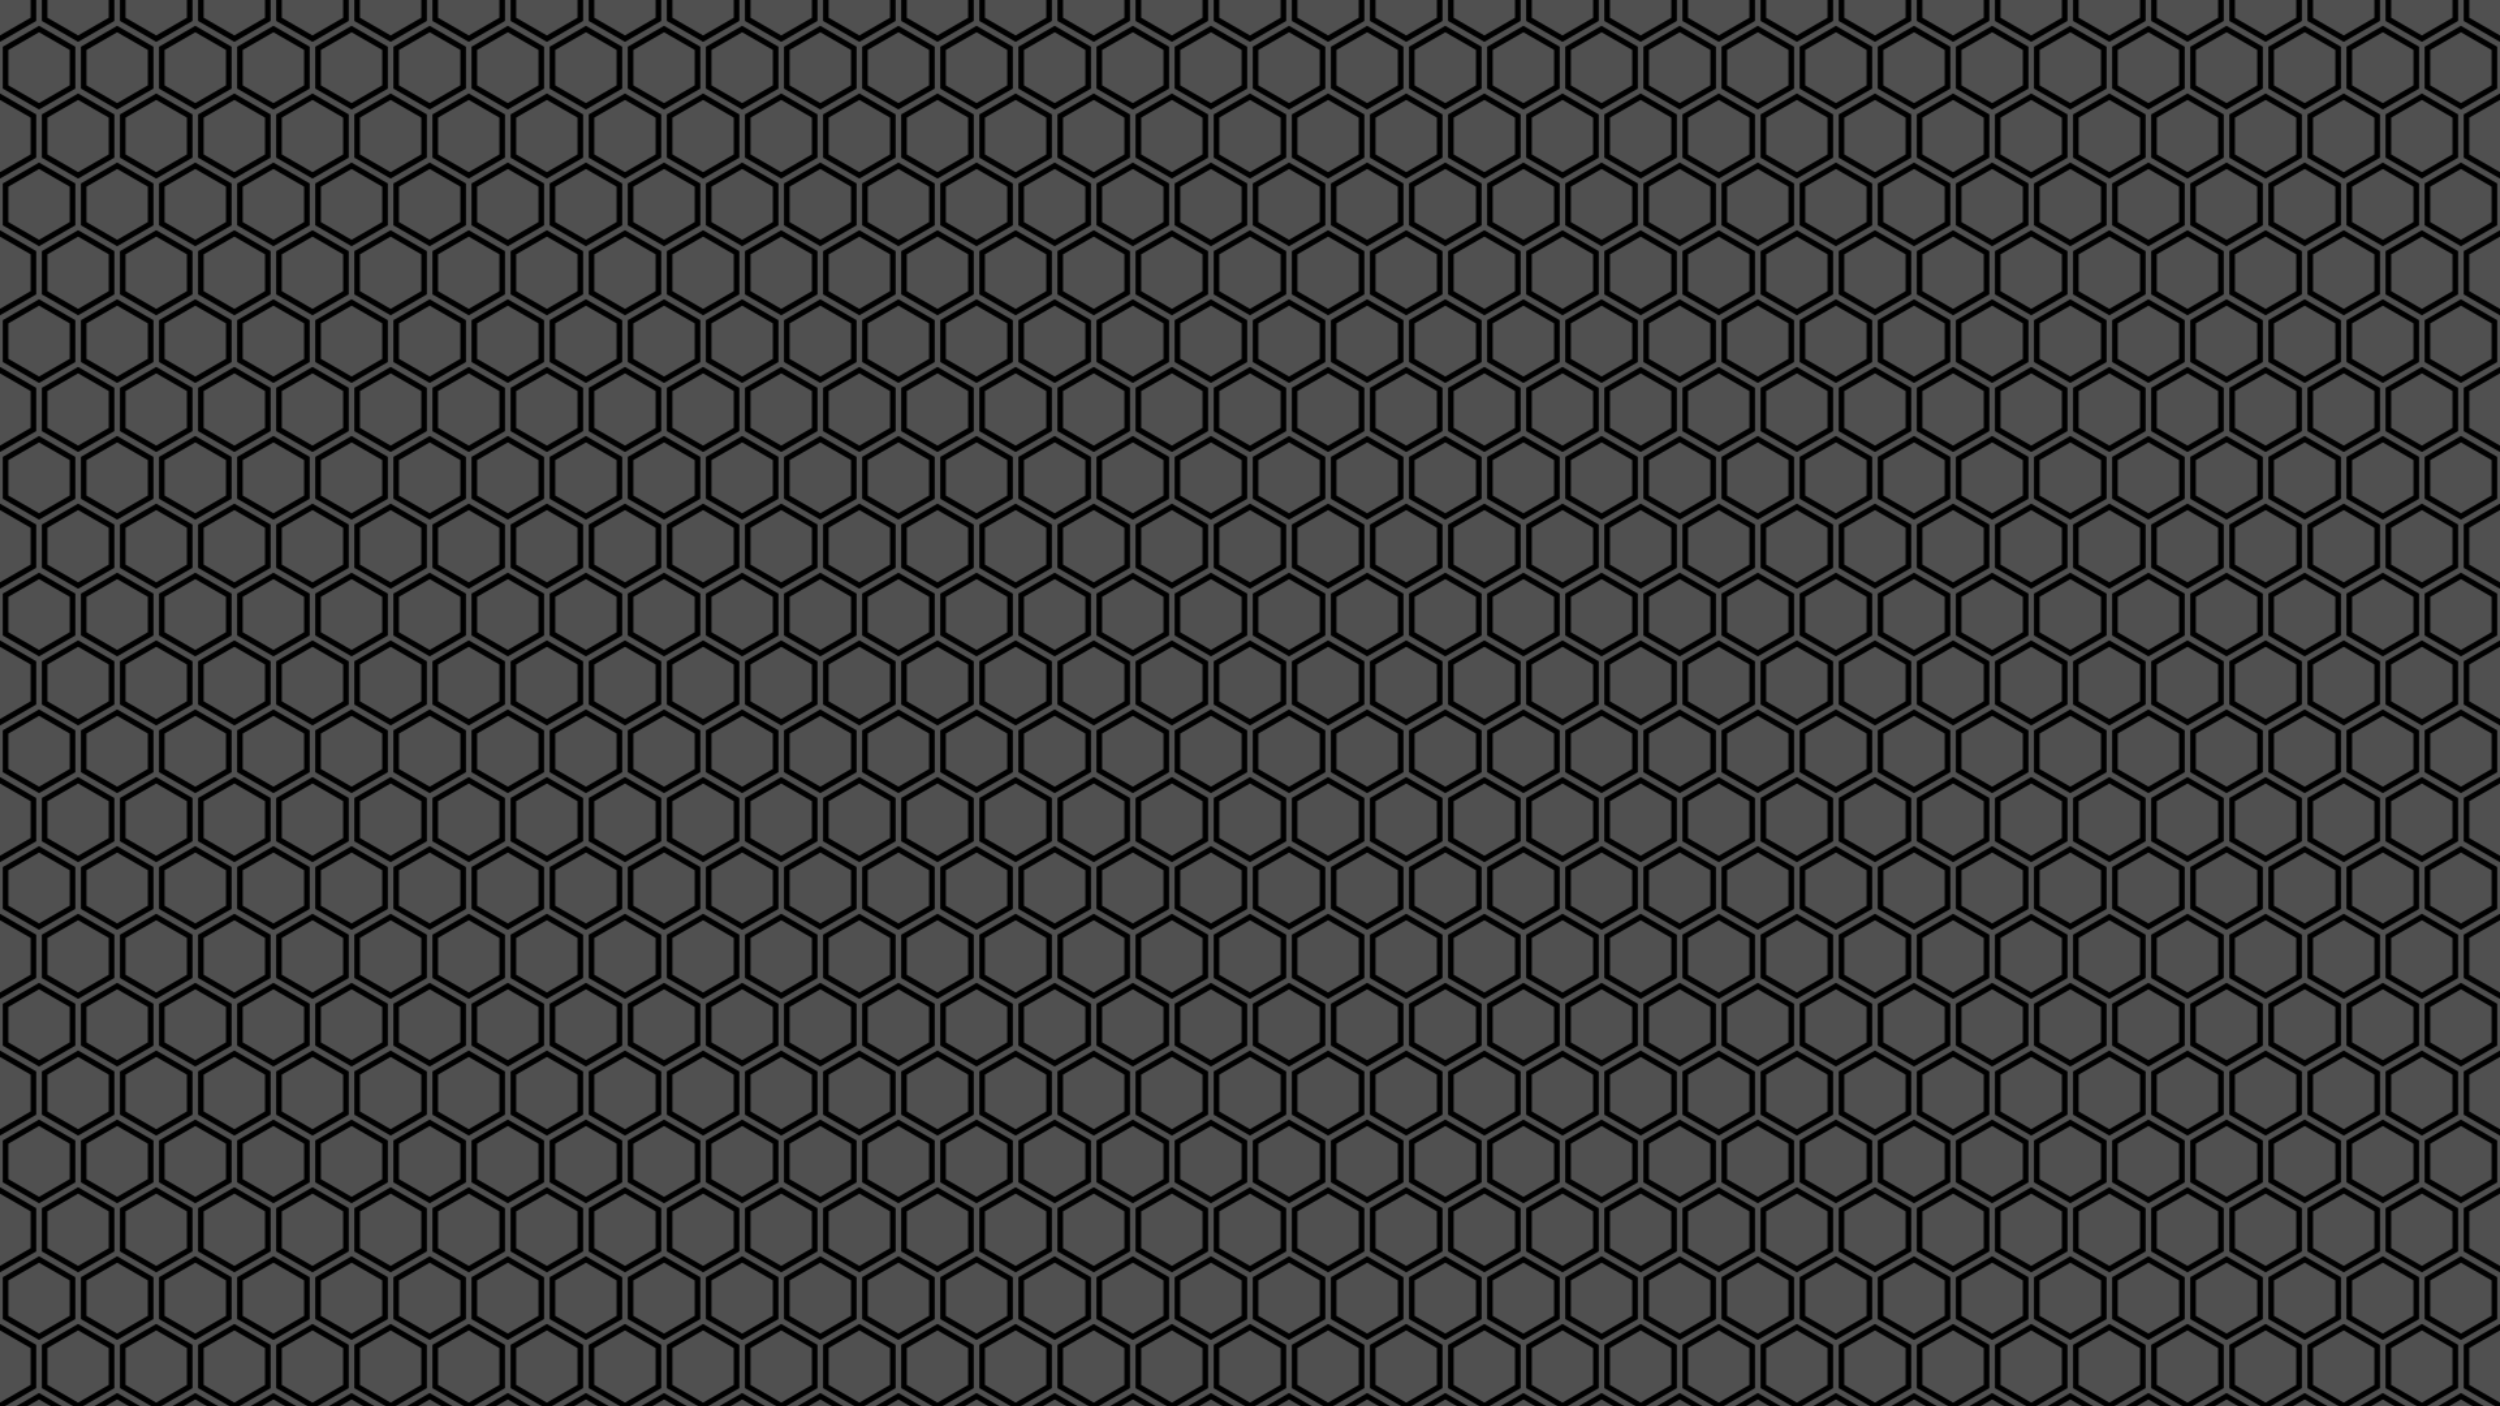 <?xml version="1.0" encoding="utf-8"?>
<!-- Generator: Adobe Illustrator 26.0.0, SVG Export Plug-In . SVG Version: 6.00 Build 0)  -->
<svg version="1.1" xmlns="http://www.w3.org/2000/svg" xmlns:xlink="http://www.w3.org/1999/xlink" x="0px" y="0px"
	 viewBox="0 0 1920 1080" style="enable-background:new 0 0 1920 1080;" xml:space="preserve">
<style type="text/css">
	.st0{fill:none;}
	.st1{fill-rule:evenodd;clip-rule:evenodd;fill:#505050;}
	.st2{fill-rule:evenodd;clip-rule:evenodd;fill:url(#Nueva_muestra_de_motivo_33);}
</style>
<pattern  width="60" height="105" patternUnits="userSpaceOnUse" id="Nueva_muestra_de_motivo_33" viewBox="0 -105 60 105" style="overflow:visible;">
	<g>
		<rect y="-105" class="st0" width="60" height="105"/>
		<g>
			<g id="hexagons_00000023989151146958071910000011734223385306688687_">
				<path d="M2.14-69.11v32.14l27.84,16.07l27.86-16.07v-32.14L29.98-85.18L2.14-69.11z M29.98-80.23l23.57,13.59v27.19L29.98-25.84
					L6.43-39.43v-27.21L29.98-80.23z M0-72.88v-4.93l23.53-13.59V-105h4.29v16.07L0-72.86V-72.88z M0-33.19v4.93l23.53,13.59V0h4.29
					v-17.14L0-33.21V-33.19z M36.43-105v13.61l23.55,13.59H60v4.95h-0.02L32.14-88.93V-105H36.43z M36.43,0v-14.68l23.55-13.59H60
					v-4.95h-0.02L32.14-17.14V0H36.43z"/>
			</g>
		</g>
	</g>
</pattern>
<g id="Capa_1">
</g>
<g id="Patron">
	<rect y="0" class="st1" width="1920" height="1080"/>
	<rect class="st2" width="1920" height="1080"/>
</g>
</svg>
